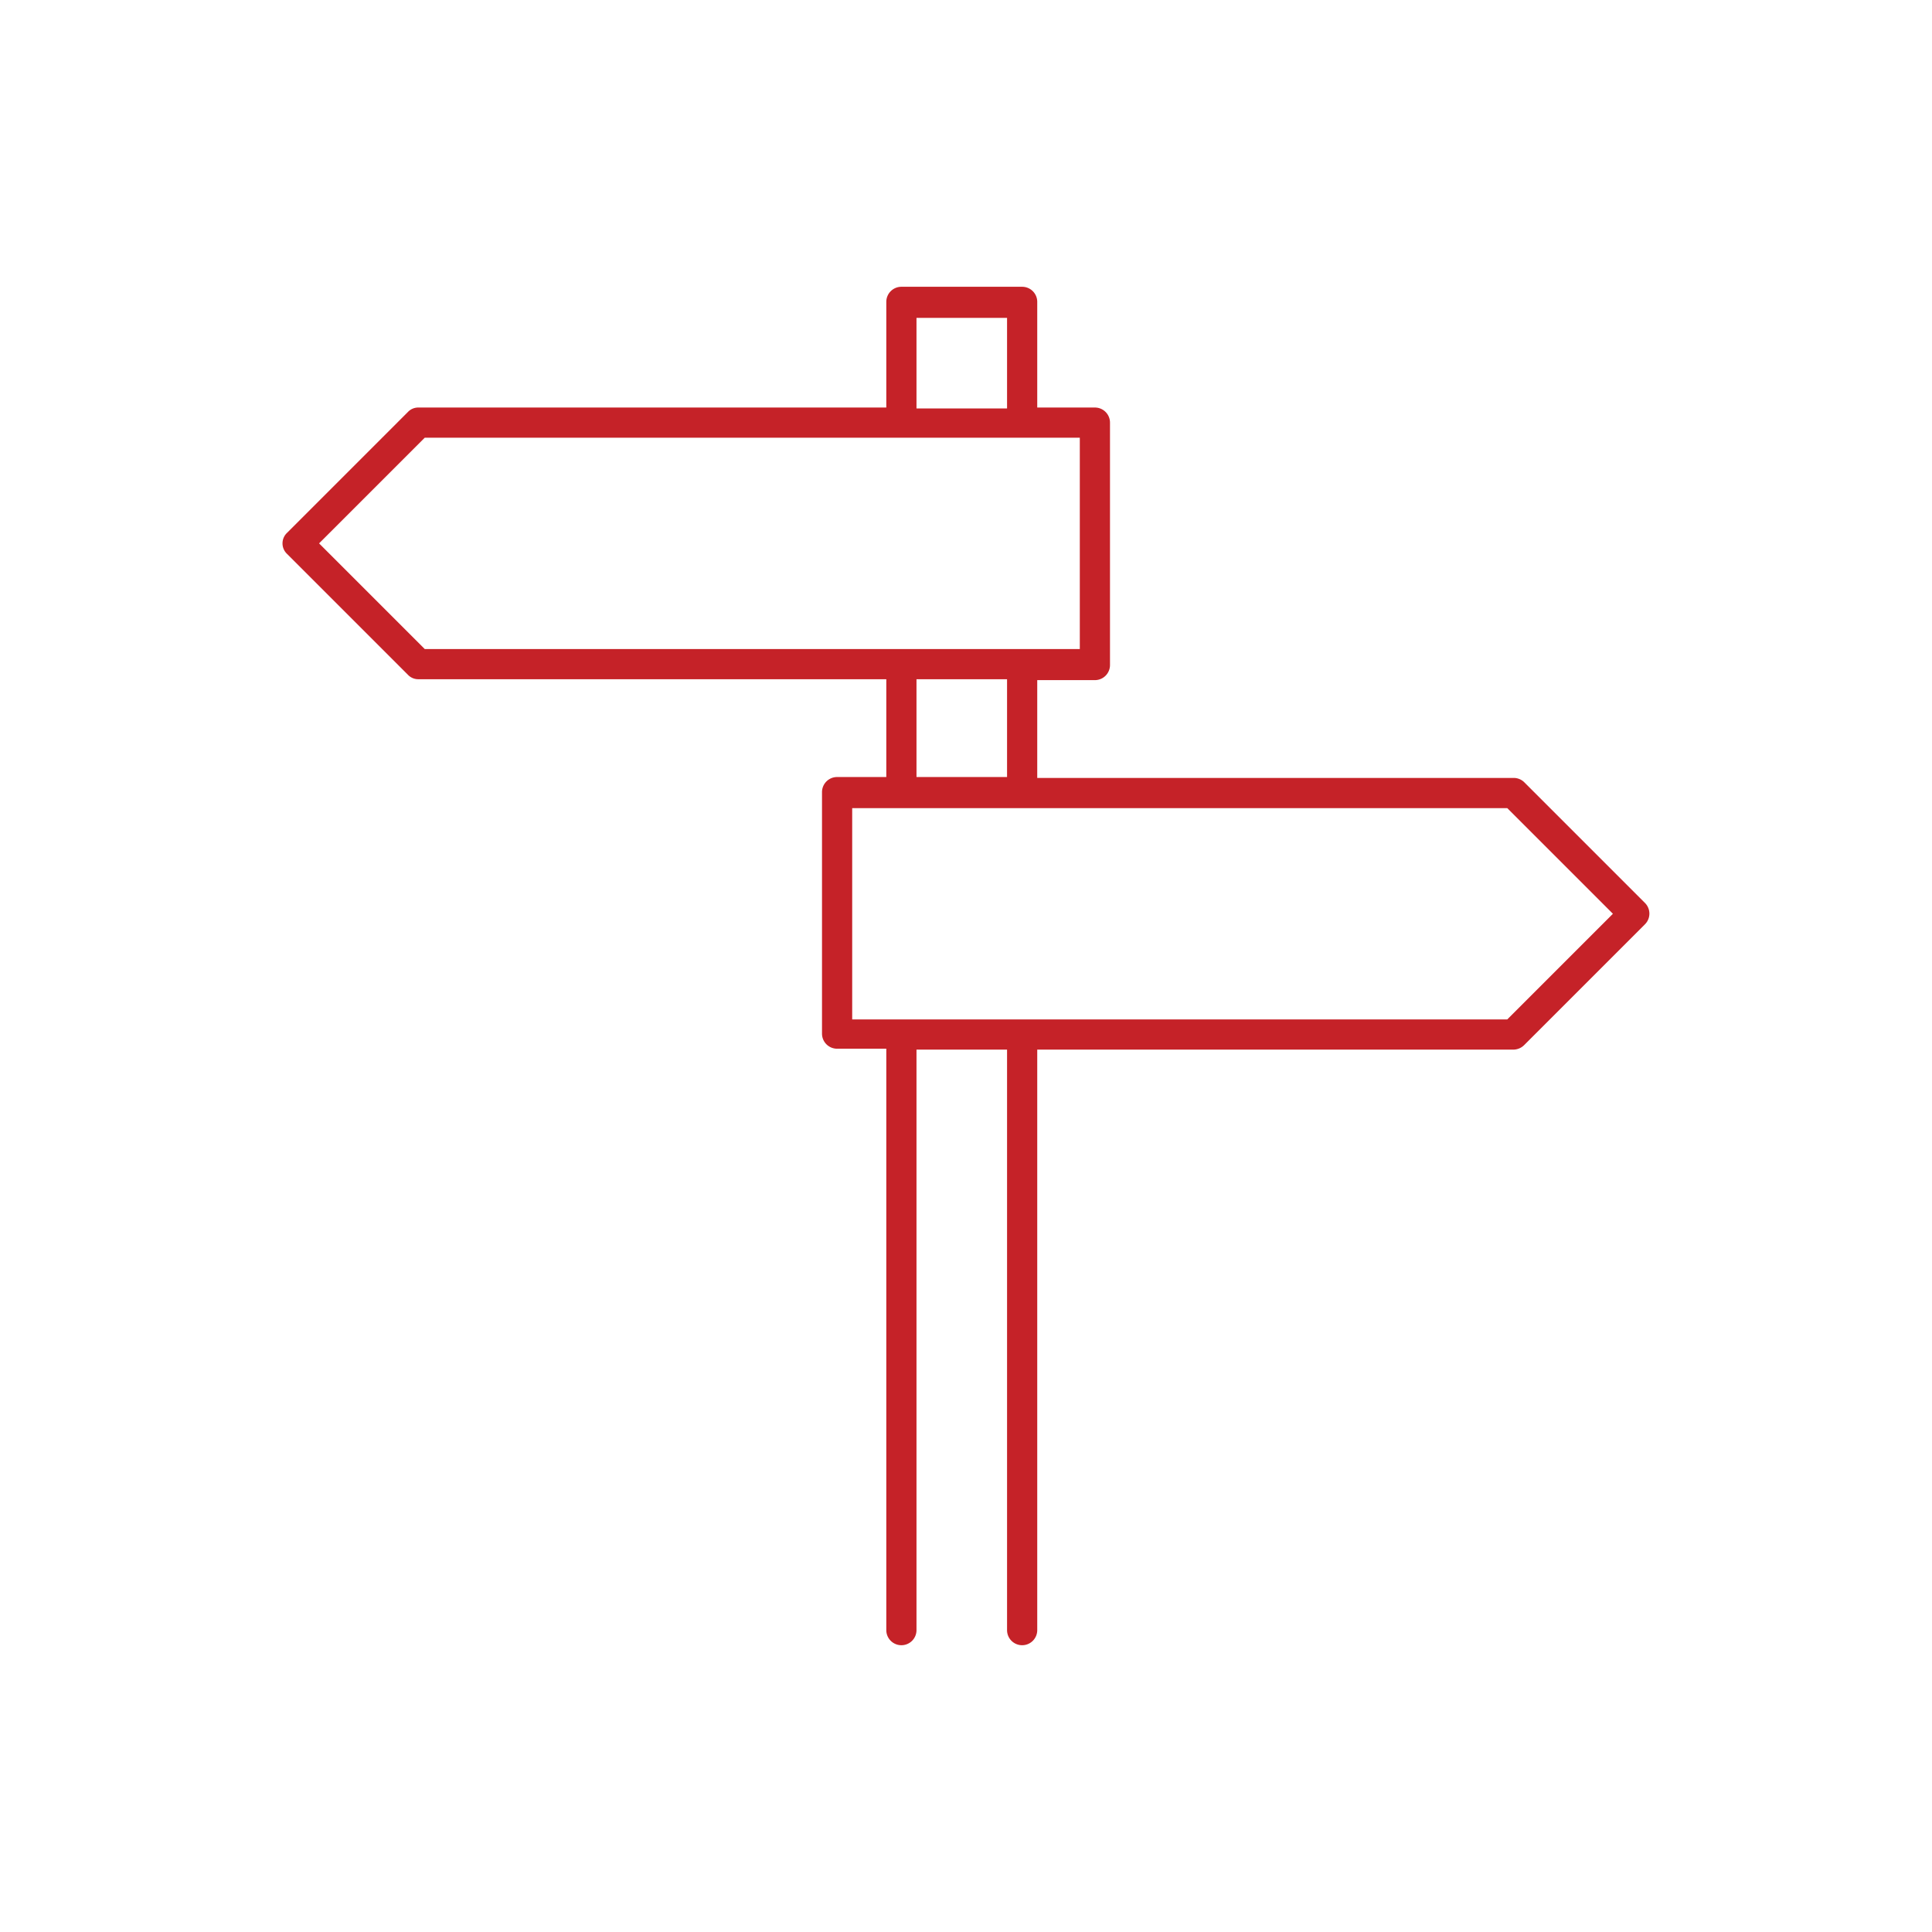 <svg id="Layer_1" data-name="Layer 1" xmlns="http://www.w3.org/2000/svg" viewBox="0 0 64 64"><title>-</title><path d="M54.49,29.91l-4-4a.5.5,0,0,0-.35-.14H34.36V22.53h1.91a.5.5,0,0,0,.5-.5V14a.5.5,0,0,0-.5-.5H34.36V10a.5.5,0,0,0-.5-.5h-4a.5.5,0,0,0-.5.5v3.5H13.86a.47.47,0,0,0-.35.15l-4,4a.48.48,0,0,0,0,.7l4,4a.47.47,0,0,0,.35.15h15.5v3.24H27.73a.5.5,0,0,0-.5.5v8a.5.5,0,0,0,.5.5h1.63V54a.5.5,0,0,0,.5.5.5.5,0,0,0,.5-.5V34.77h3V54a.5.5,0,0,0,.5.5.5.5,0,0,0,.5-.5V34.77H50.14a.51.51,0,0,0,.35-.15l4-4A.5.5,0,0,0,54.49,29.91ZM30.36,10.53h3v3h-3ZM10.57,18l3.5-3.5h21.7v7H14.07Zm19.79,4.5h3v3.24h-3ZM49.93,33.77H28.23v-7h21.7l3.5,3.5Z" style="fill:#c52228"/></svg>